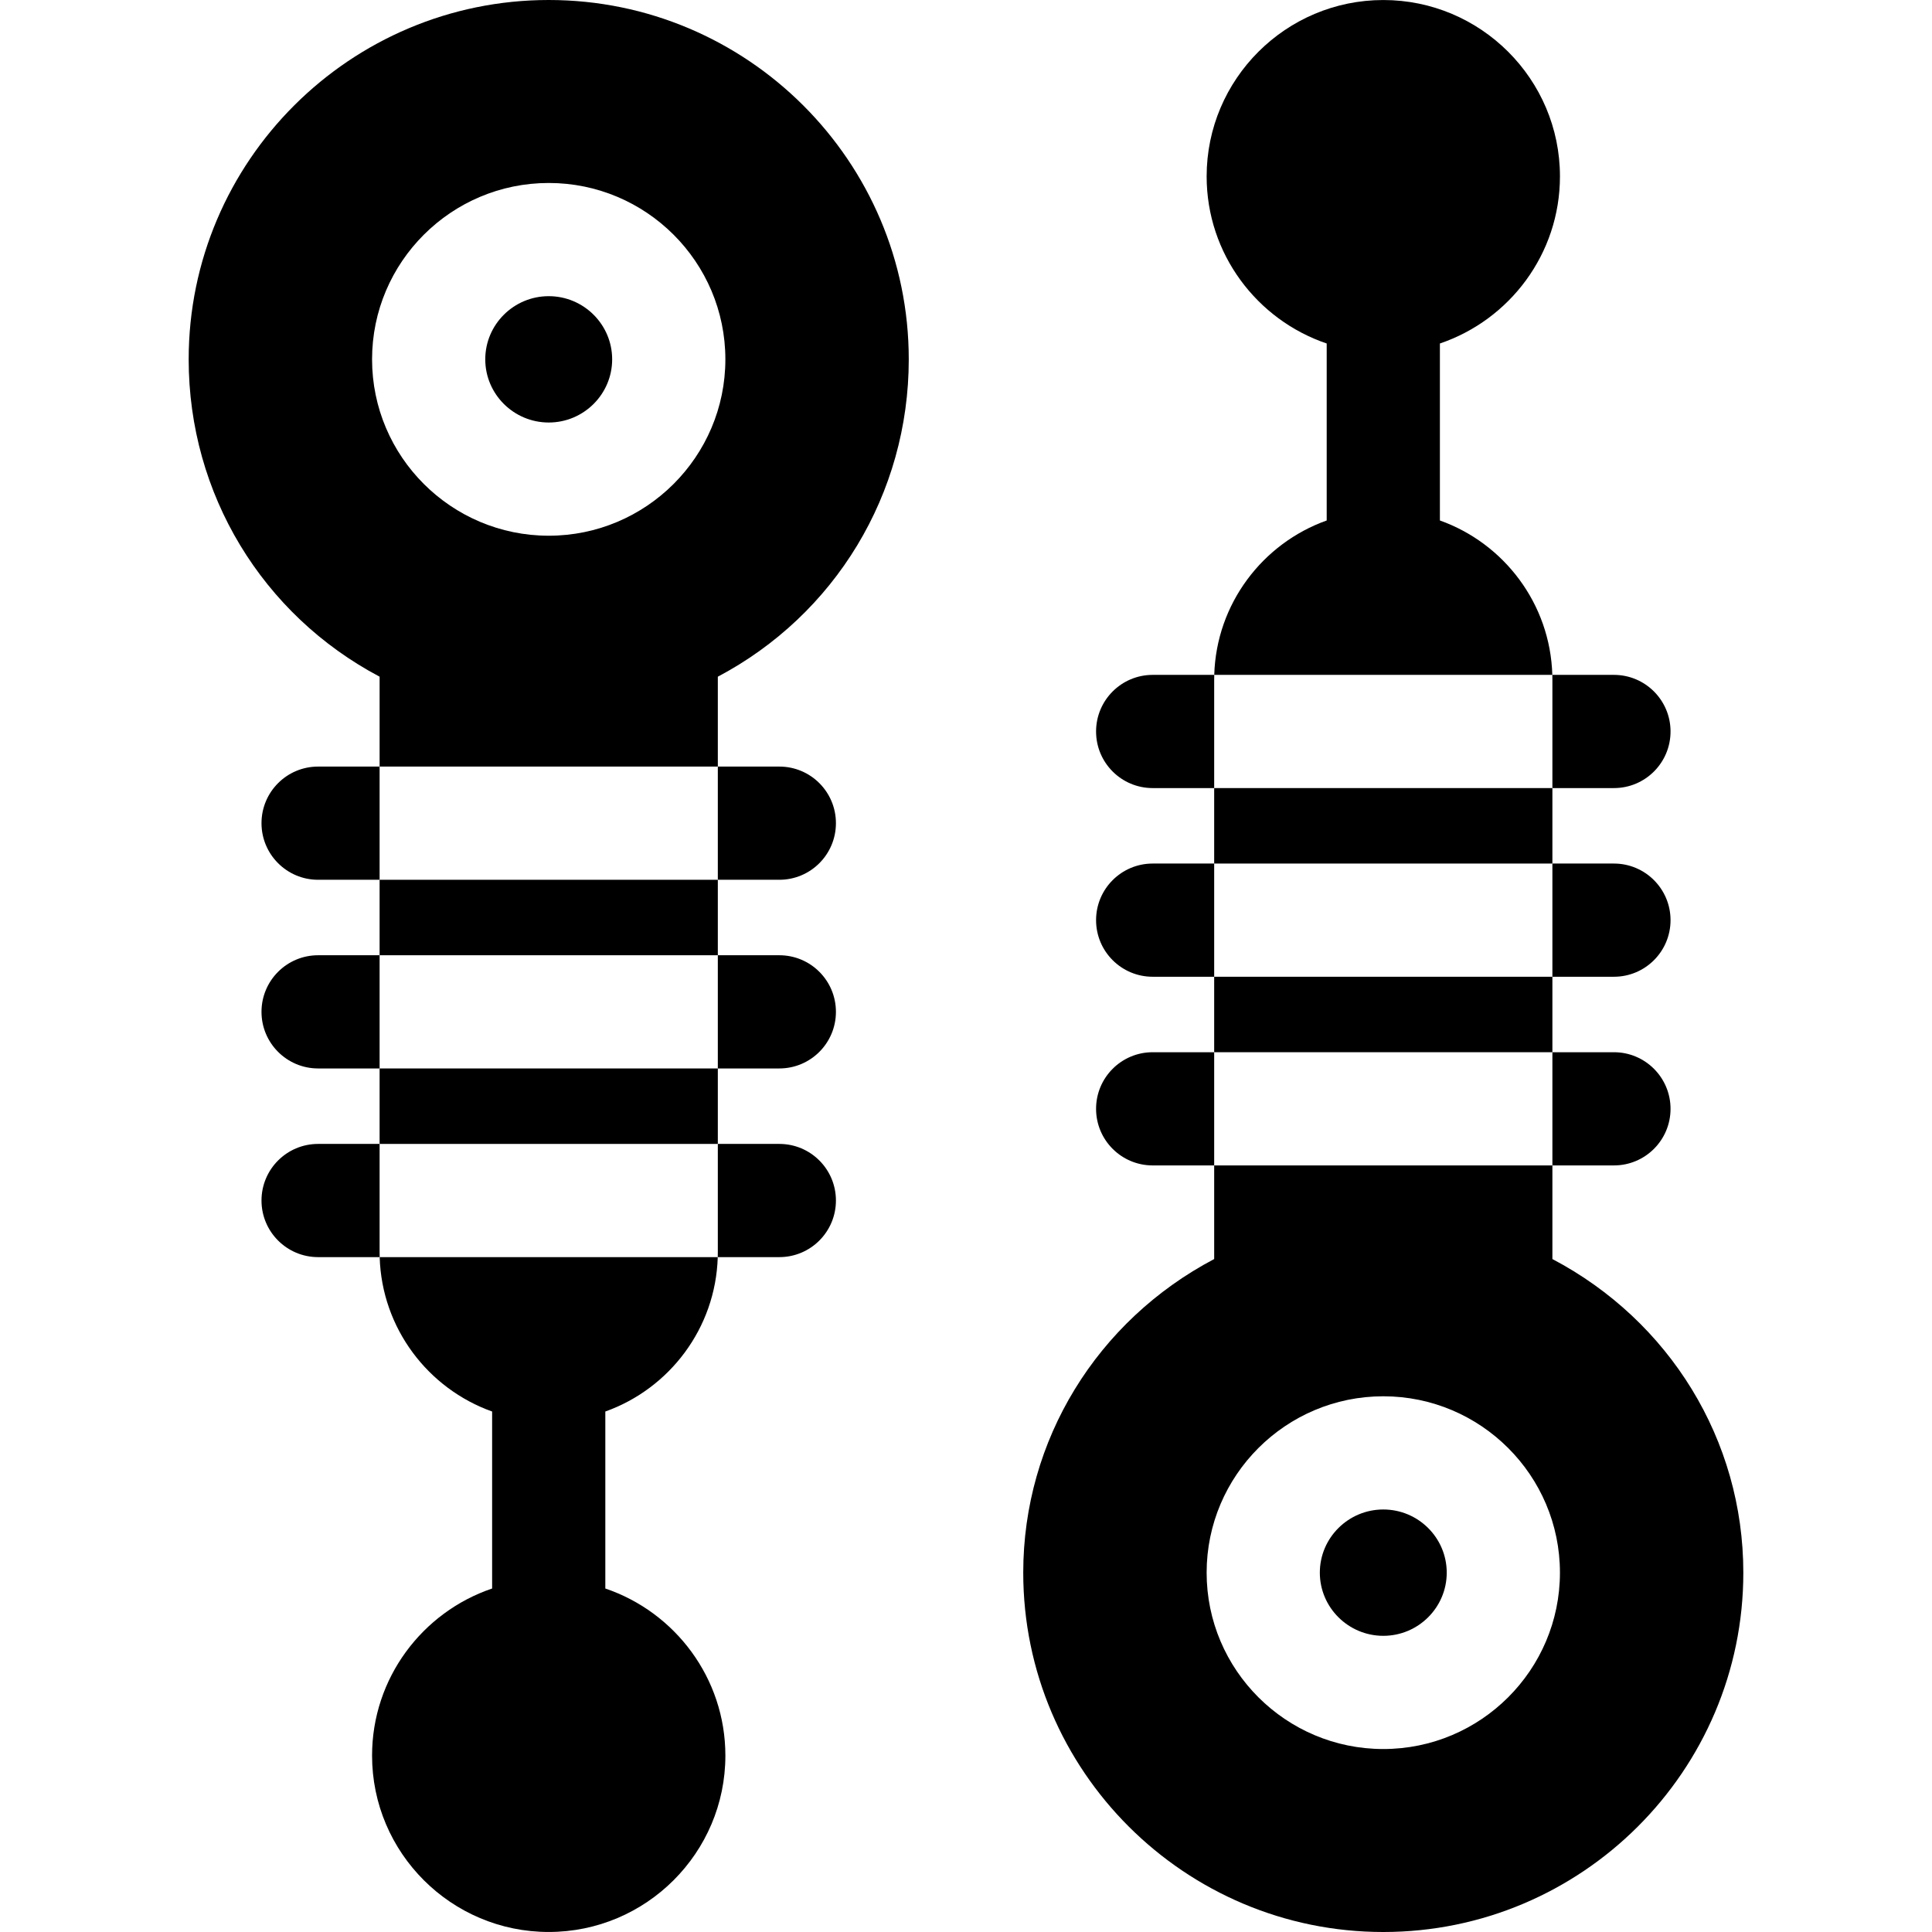 <svg id="Layer_1" enable-background="new 0 0 512 512" height="512" viewBox="0 0 512 512" width="512" xmlns="http://www.w3.org/2000/svg"><path d="m100.6 233.15h89.63v20h-89.63z"/><path d="m130.417 374.066v46.906c-18.48 6.257-31.815 23.743-31.815 44.281 0 25.773 21.001 46.741 46.815 46.741s46.816-20.968 46.816-46.741c0-20.538-13.336-38.024-31.816-44.281v-46.905c16.963-6.044 29.244-22.038 29.793-40.917h-89.59c.548 18.878 12.834 34.871 29.797 40.916z"/><path d="m100.6 283.15h89.63v20h-89.63z"/><path d="m145.42 78.49c-9.27 0-16.82 7.51-16.82 16.74s7.55 16.74 16.82 16.74 16.81-7.51 16.81-16.74-7.54-16.74-16.81-16.74z"/><path d="m240.83 95.23c0-52.51-42.8-95.23-95.41-95.23s-95.42 42.72-95.42 95.23c0 35.7 19.56 67.69 50.6 84.1v23.82h89.63v-23.82c31.05-16.41 50.6-48.4 50.6-84.1zm-95.41 46.74c-25.82 0-46.82-20.97-46.82-46.74 0-25.78 21-46.74 46.82-46.74 25.81 0 46.81 20.96 46.81 46.74 0 25.77-21 46.74-46.81 46.74z"/><path d="m84.3 203.15c-8.28 0-15 6.71-15 15 0 8.28 6.72 15 15 15h16.3v-30z"/><path d="m206.53 233.15c8.29 0 15-6.72 15-15 0-8.29-6.71-15-15-15h-16.3v30z"/><path d="m84.3 253.15c-8.28 0-15 6.71-15 15 0 8.28 6.72 15 15 15h16.3v-30z"/><path d="m206.53 283.15c8.29 0 15-6.72 15-15 0-8.29-6.71-15-15-15h-16.3v30z"/><path d="m100.6 303.15h-16.3c-8.28 0-15 6.71-15 15 0 8.28 6.72 15 15 15h16.32c-.01-.44-.02-.88-.02-1.32z"/><path d="m190.21 333.15h16.32c8.29 0 15-6.72 15-15 0-8.29-6.71-15-15-15h-16.3v28.68c0 .44-.01.88-.02 1.32z"/><path d="m381.589 137.933v-46.905c18.48-6.257 31.815-23.743 31.815-44.281 0-25.773-21.001-46.741-46.815-46.741s-46.816 20.968-46.816 46.741c0 20.538 13.336 38.024 31.816 44.281v46.906c-16.964 6.045-29.25 22.038-29.799 40.916h89.59c-.548-18.879-12.829-34.872-29.791-40.917z"/><path d="m321.77 208.85h89.63v20h-89.63z"/><path d="m321.77 258.85h89.63v20h-89.63z"/><path d="m366.59 400.03c-9.27 0-16.82 7.51-16.82 16.74s7.55 16.74 16.82 16.74 16.81-7.51 16.81-16.74-7.54-16.74-16.81-16.74z"/><path d="m411.4 333.66v-24.81h-89.63v24.81c-31.04 16.35-50.6 47.96-50.6 83.11 0 52.51 42.81 95.23 95.42 95.23s95.41-42.72 95.41-95.23c0-35.15-19.55-66.76-50.6-83.11zm-44.81 129.85c-25.82 0-46.82-20.96-46.82-46.74 0-25.77 21-46.74 46.82-46.74 25.81 0 46.81 20.97 46.81 46.74 0 25.78-21 46.74-46.81 46.74z"/><path d="m305.47 278.85c-8.28 0-15 6.72-15 15 0 8.29 6.72 15 15 15h16.3v-30z"/><path d="m427.71 308.85c8.28 0 15-6.71 15-15 0-8.28-6.72-15-15-15h-16.31v30z"/><path d="m305.47 228.85c-8.28 0-15 6.72-15 15 0 8.29 6.72 15 15 15h16.3v-30z"/><path d="m427.71 258.85c8.28 0 15-6.71 15-15 0-8.28-6.72-15-15-15h-16.31v30z"/><path d="m321.79 178.85h-16.32c-8.28 0-15 6.72-15 15 0 8.29 6.72 15 15 15h16.3v-28.68c0-.44.01-.88.02-1.32z"/><path d="m411.4 208.85h16.31c8.28 0 15-6.71 15-15 0-8.28-6.72-15-15-15h-16.33c.01.44.02.88.02 1.32z"/></svg>